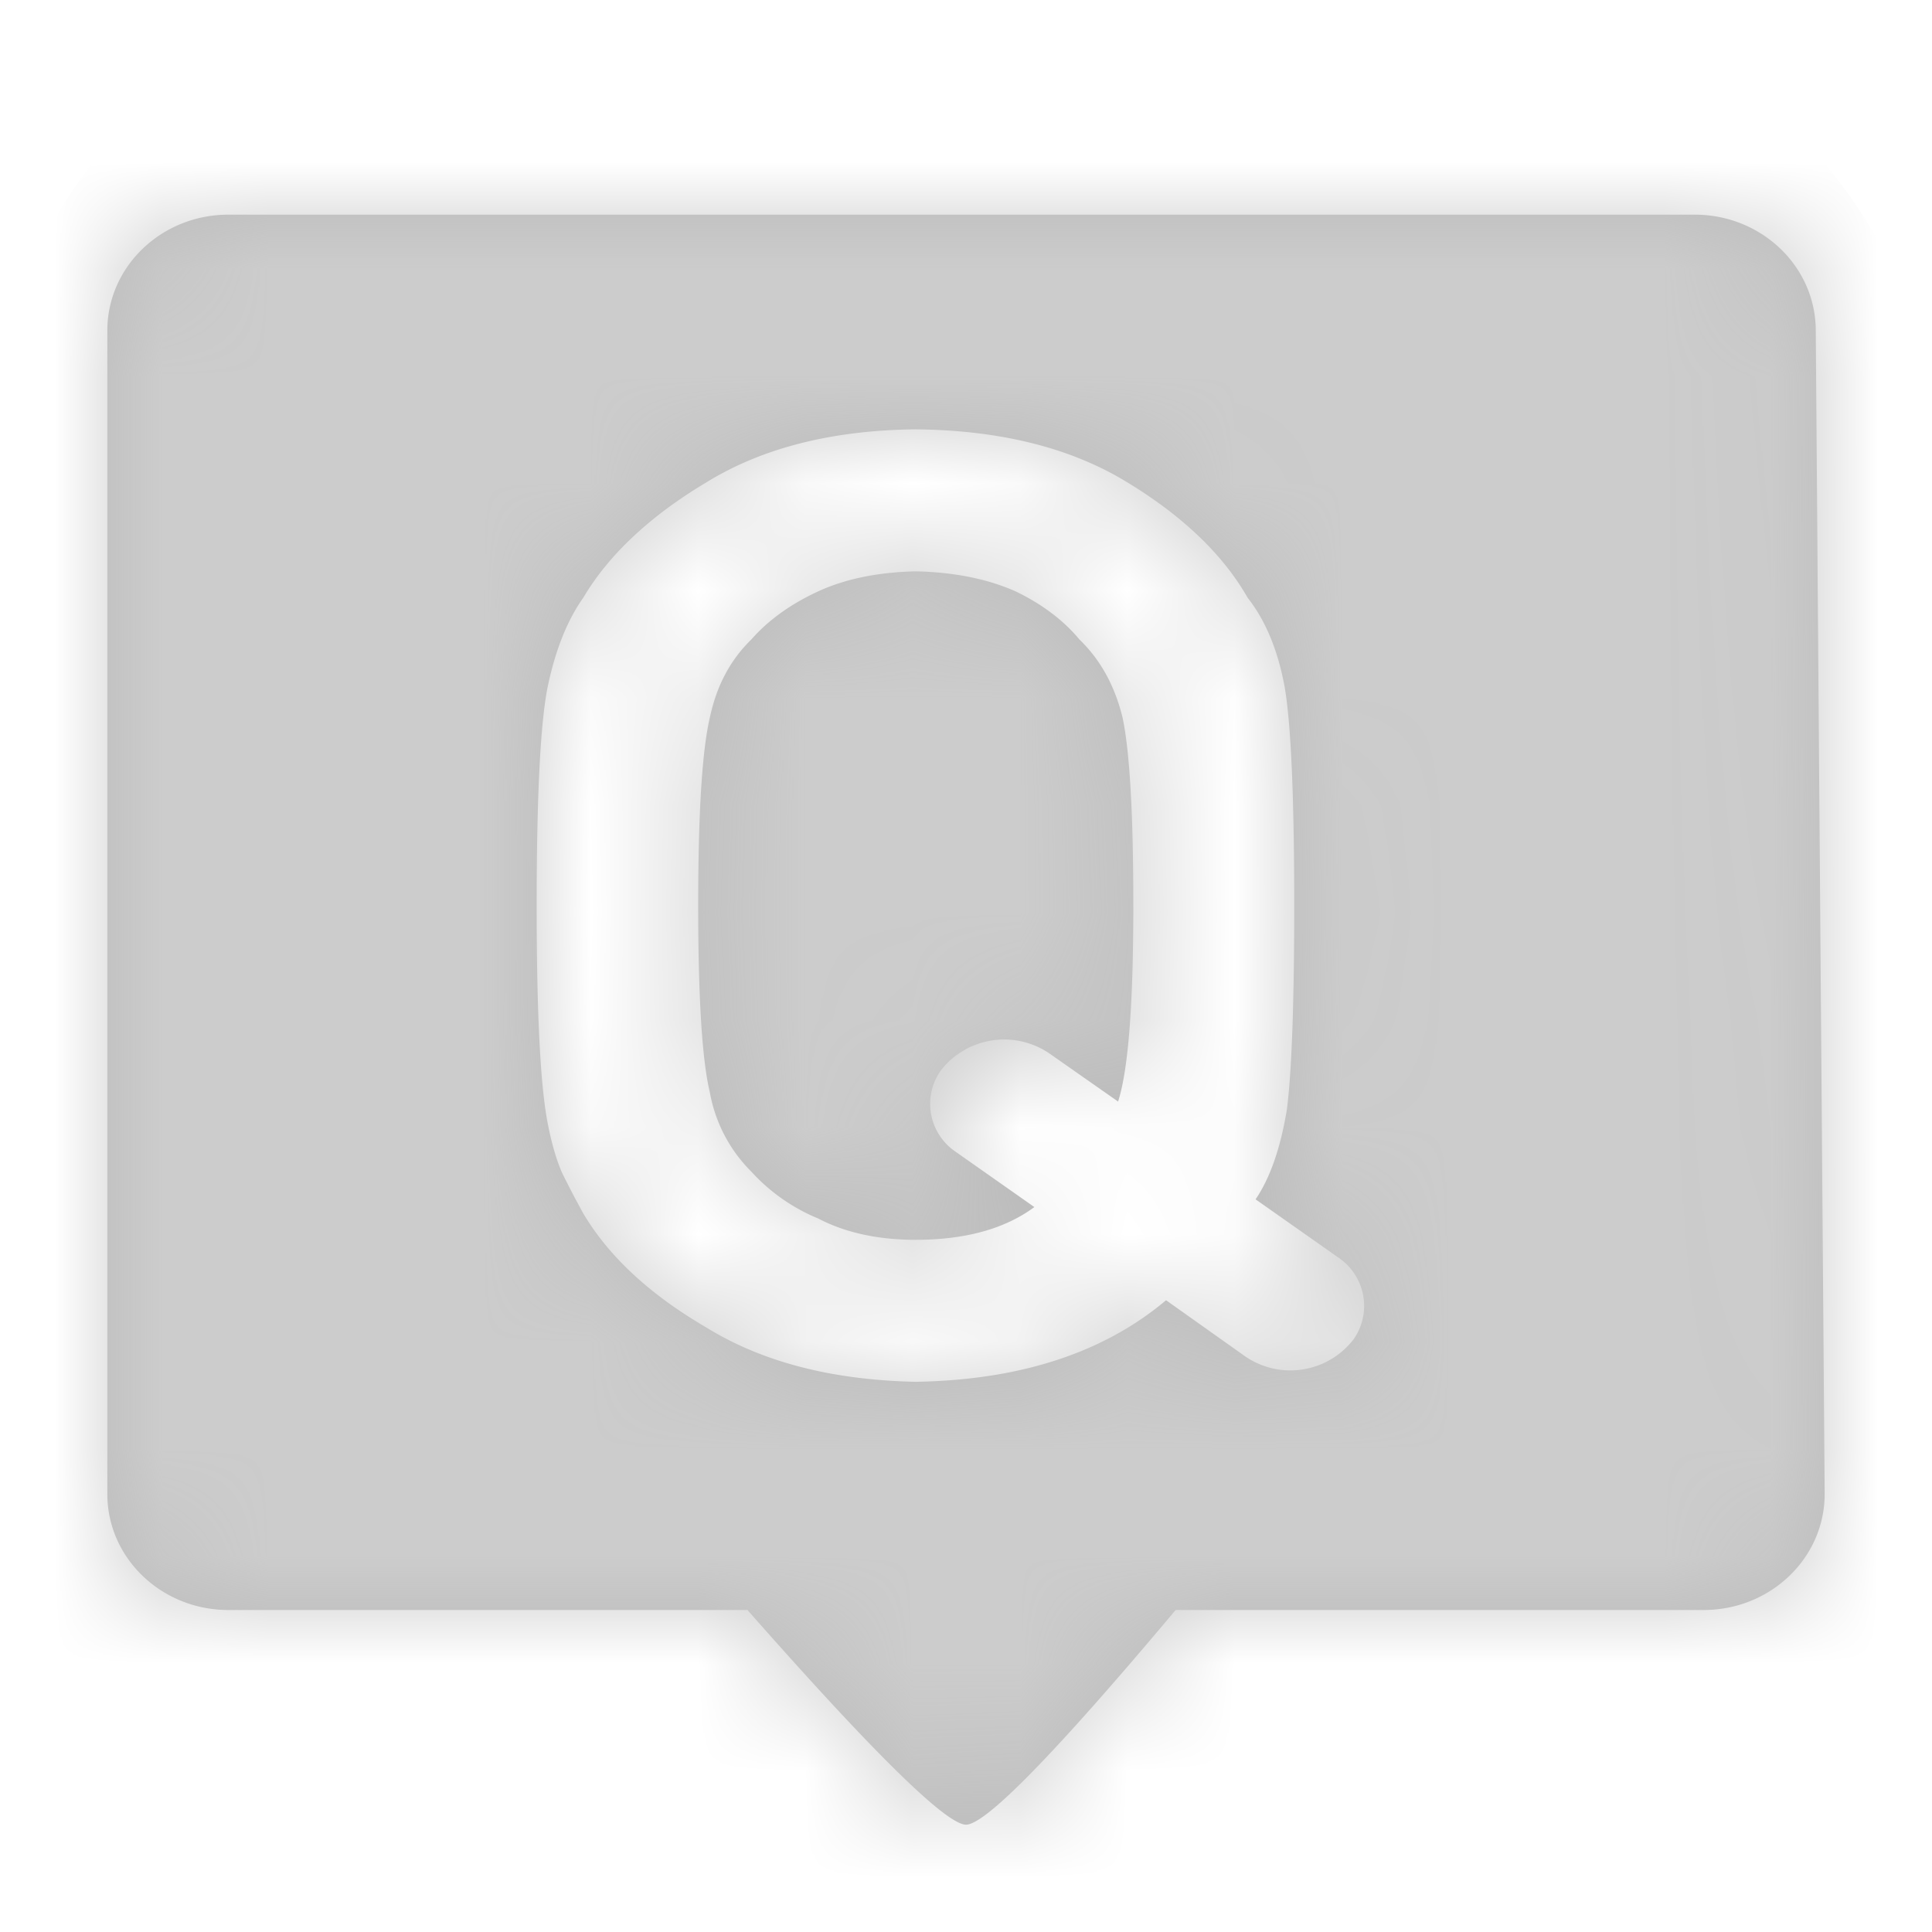 <svg xmlns="http://www.w3.org/2000/svg" xmlns:xlink="http://www.w3.org/1999/xlink" width="18" height="18" viewBox="0 0 18 18">
    <defs>
        <path id="a" d="M10.953 15C9.834 16.333 9.183 17 9 17c-.183 0-.862-.667-2.036-2H2.127C1.505 15 1 14.516 1 13.92V3.08C1 2.484 1.505 2 2.127 2H15.79c.622 0 1.127.484 1.127 1.08L17 13.92c0 .596-.505 1.08-1.127 1.08h-4.92zm-.089-2.886l.73.518a.743.743 0 0 0 1.017-.154.542.542 0 0 0-.131-.754l-.782-.55c.136-.2.233-.48.292-.839.045-.359.068-.992.068-1.898 0-1.014-.03-1.692-.089-2.036-.063-.343-.178-.62-.345-.832-.23-.403-.606-.763-1.126-1.078-.524-.32-1.18-.483-1.966-.491-.777.008-1.426.172-1.946.491-.528.315-.913.675-1.152 1.078-.15.211-.26.489-.332.832C5.034 6.745 5 7.423 5 8.437c0 .998.034 1.673.102 2.024.036.188.081.343.135.467.059.12.125.246.197.377.24.404.624.759 1.152 1.066.52.32 1.169.487 1.946.503.972-.016 1.75-.27 2.332-.76zm-1.227-.868c-.275.203-.644.305-1.105.305-.352 0-.655-.066-.908-.198A1.735 1.735 0 0 1 7 10.916a1.388 1.388 0 0 1-.386-.736c-.073-.304-.109-.885-.109-1.743 0-.858.036-1.443.109-1.754.063-.296.192-.537.386-.725.158-.18.366-.33.624-.449.253-.116.556-.178.908-.186.357.008.667.07.929.186.249.12.447.27.597.45.194.187.327.428.4.724.067.311.101.896.101 1.754 0 .922-.047 1.531-.142 1.826l-.634-.444a.748.748 0 0 0-1.019.156.538.538 0 0 0 .13.749l.743.522z"/>
    </defs>
    <g fill="none" fill-rule="evenodd">
        <g>
            <mask id="b" fill="#fff">
                <use xlink:href="#a"/>
            </mask>
            <use fill="#BABABA" xlink:href="#a"/>
            <g fill="#CCC" mask="url(#b)">
                <rect width="18" height="18" rx="4"/>
            </g>
        </g>
    </g>
</svg>
